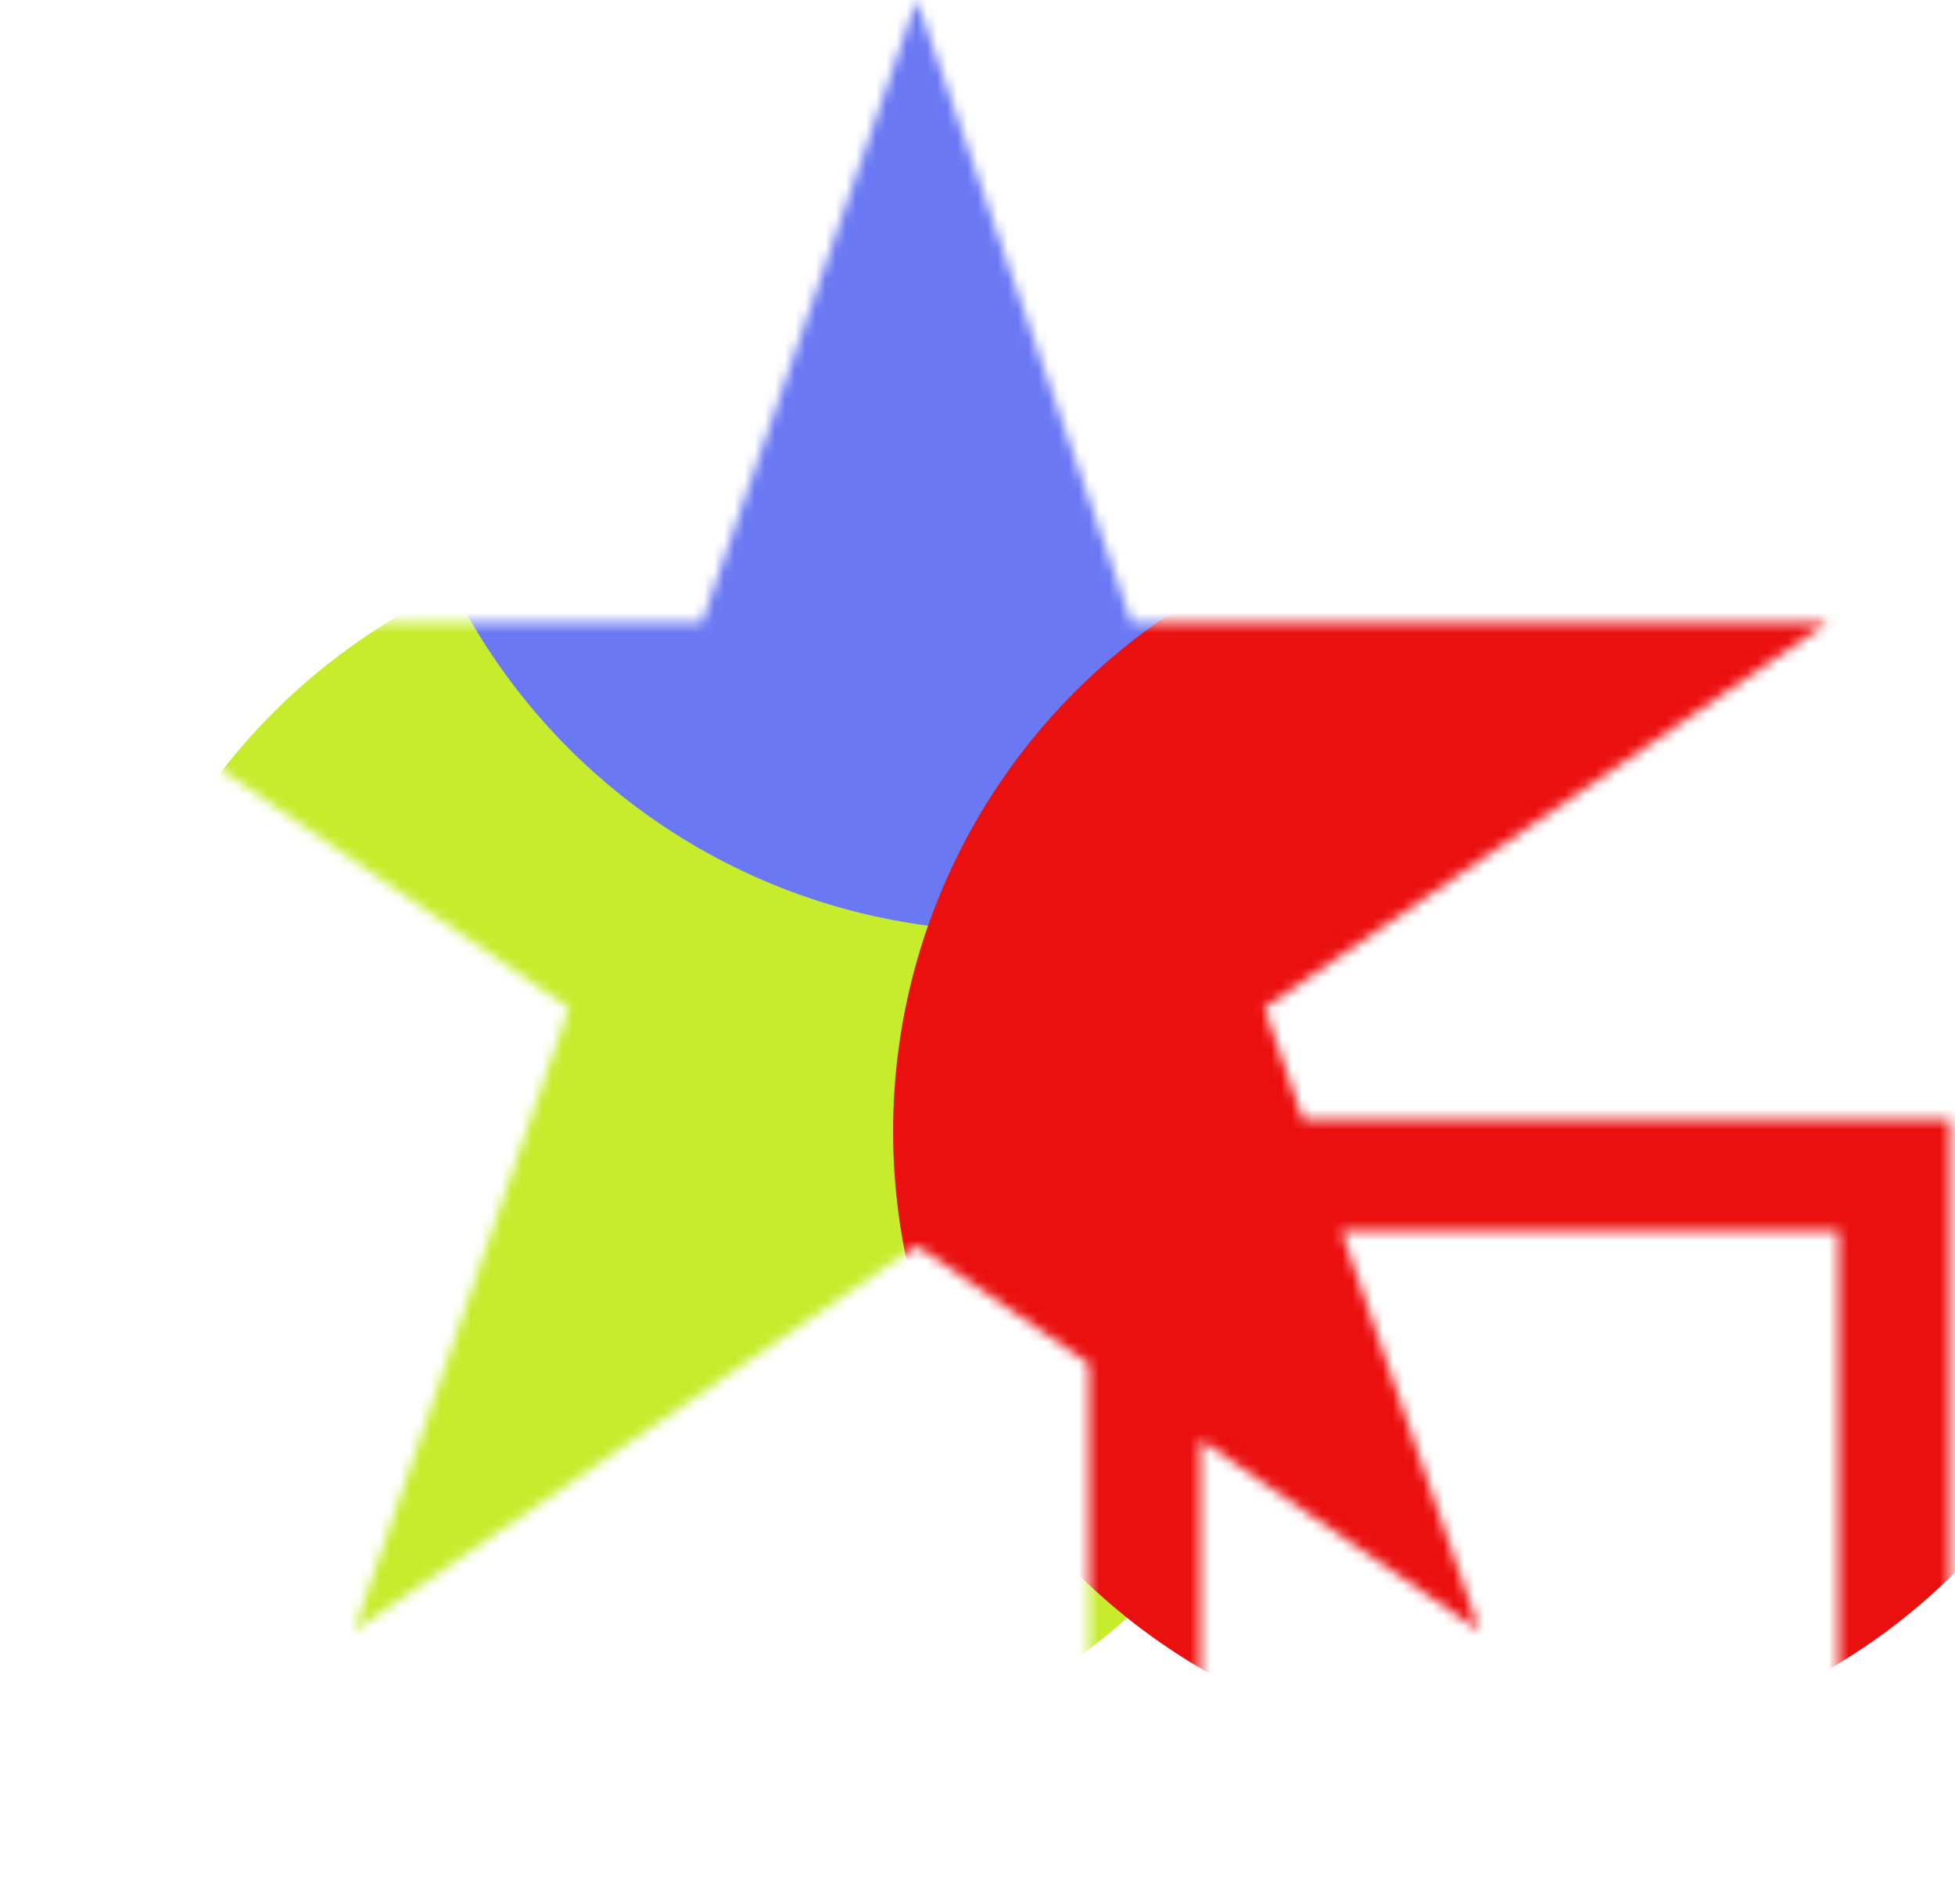 <svg width="193" height="188" viewBox="0 0 193 188" fill="none" xmlns="http://www.w3.org/2000/svg">
<mask id="mask0_1_44289" style="mask-type:alpha" maskUnits="userSpaceOnUse" x="0" y="0" width="193" height="188">
<path fill-rule="evenodd" clip-rule="evenodd" d="M111.716 61.498L90.5 0L69.283 61.498L0.625 61.498L56.171 99.505L34.954 161.003L90.5 122.995L107.5 134.627V182V187.5H113H187H192.5V182V116V110.5H187H128.622L124.829 99.505L180.375 61.498L111.716 61.498ZM118.5 142.154L146.046 161.003L132.417 121.5H181.5V176.5H118.5V142.154Z" fill="#FF5029"/>
</mask>
<g mask="url(#mask0_1_44289)">
<circle cx="70.458" cy="113.792" r="61.458" fill="#C6EC2C"/>
<circle cx="99.625" cy="30.458" r="61.458" fill="#6A78F3"/>
<circle cx="149.625" cy="111.708" r="61.458" fill="#EB1010"/>
</g>
</svg>
